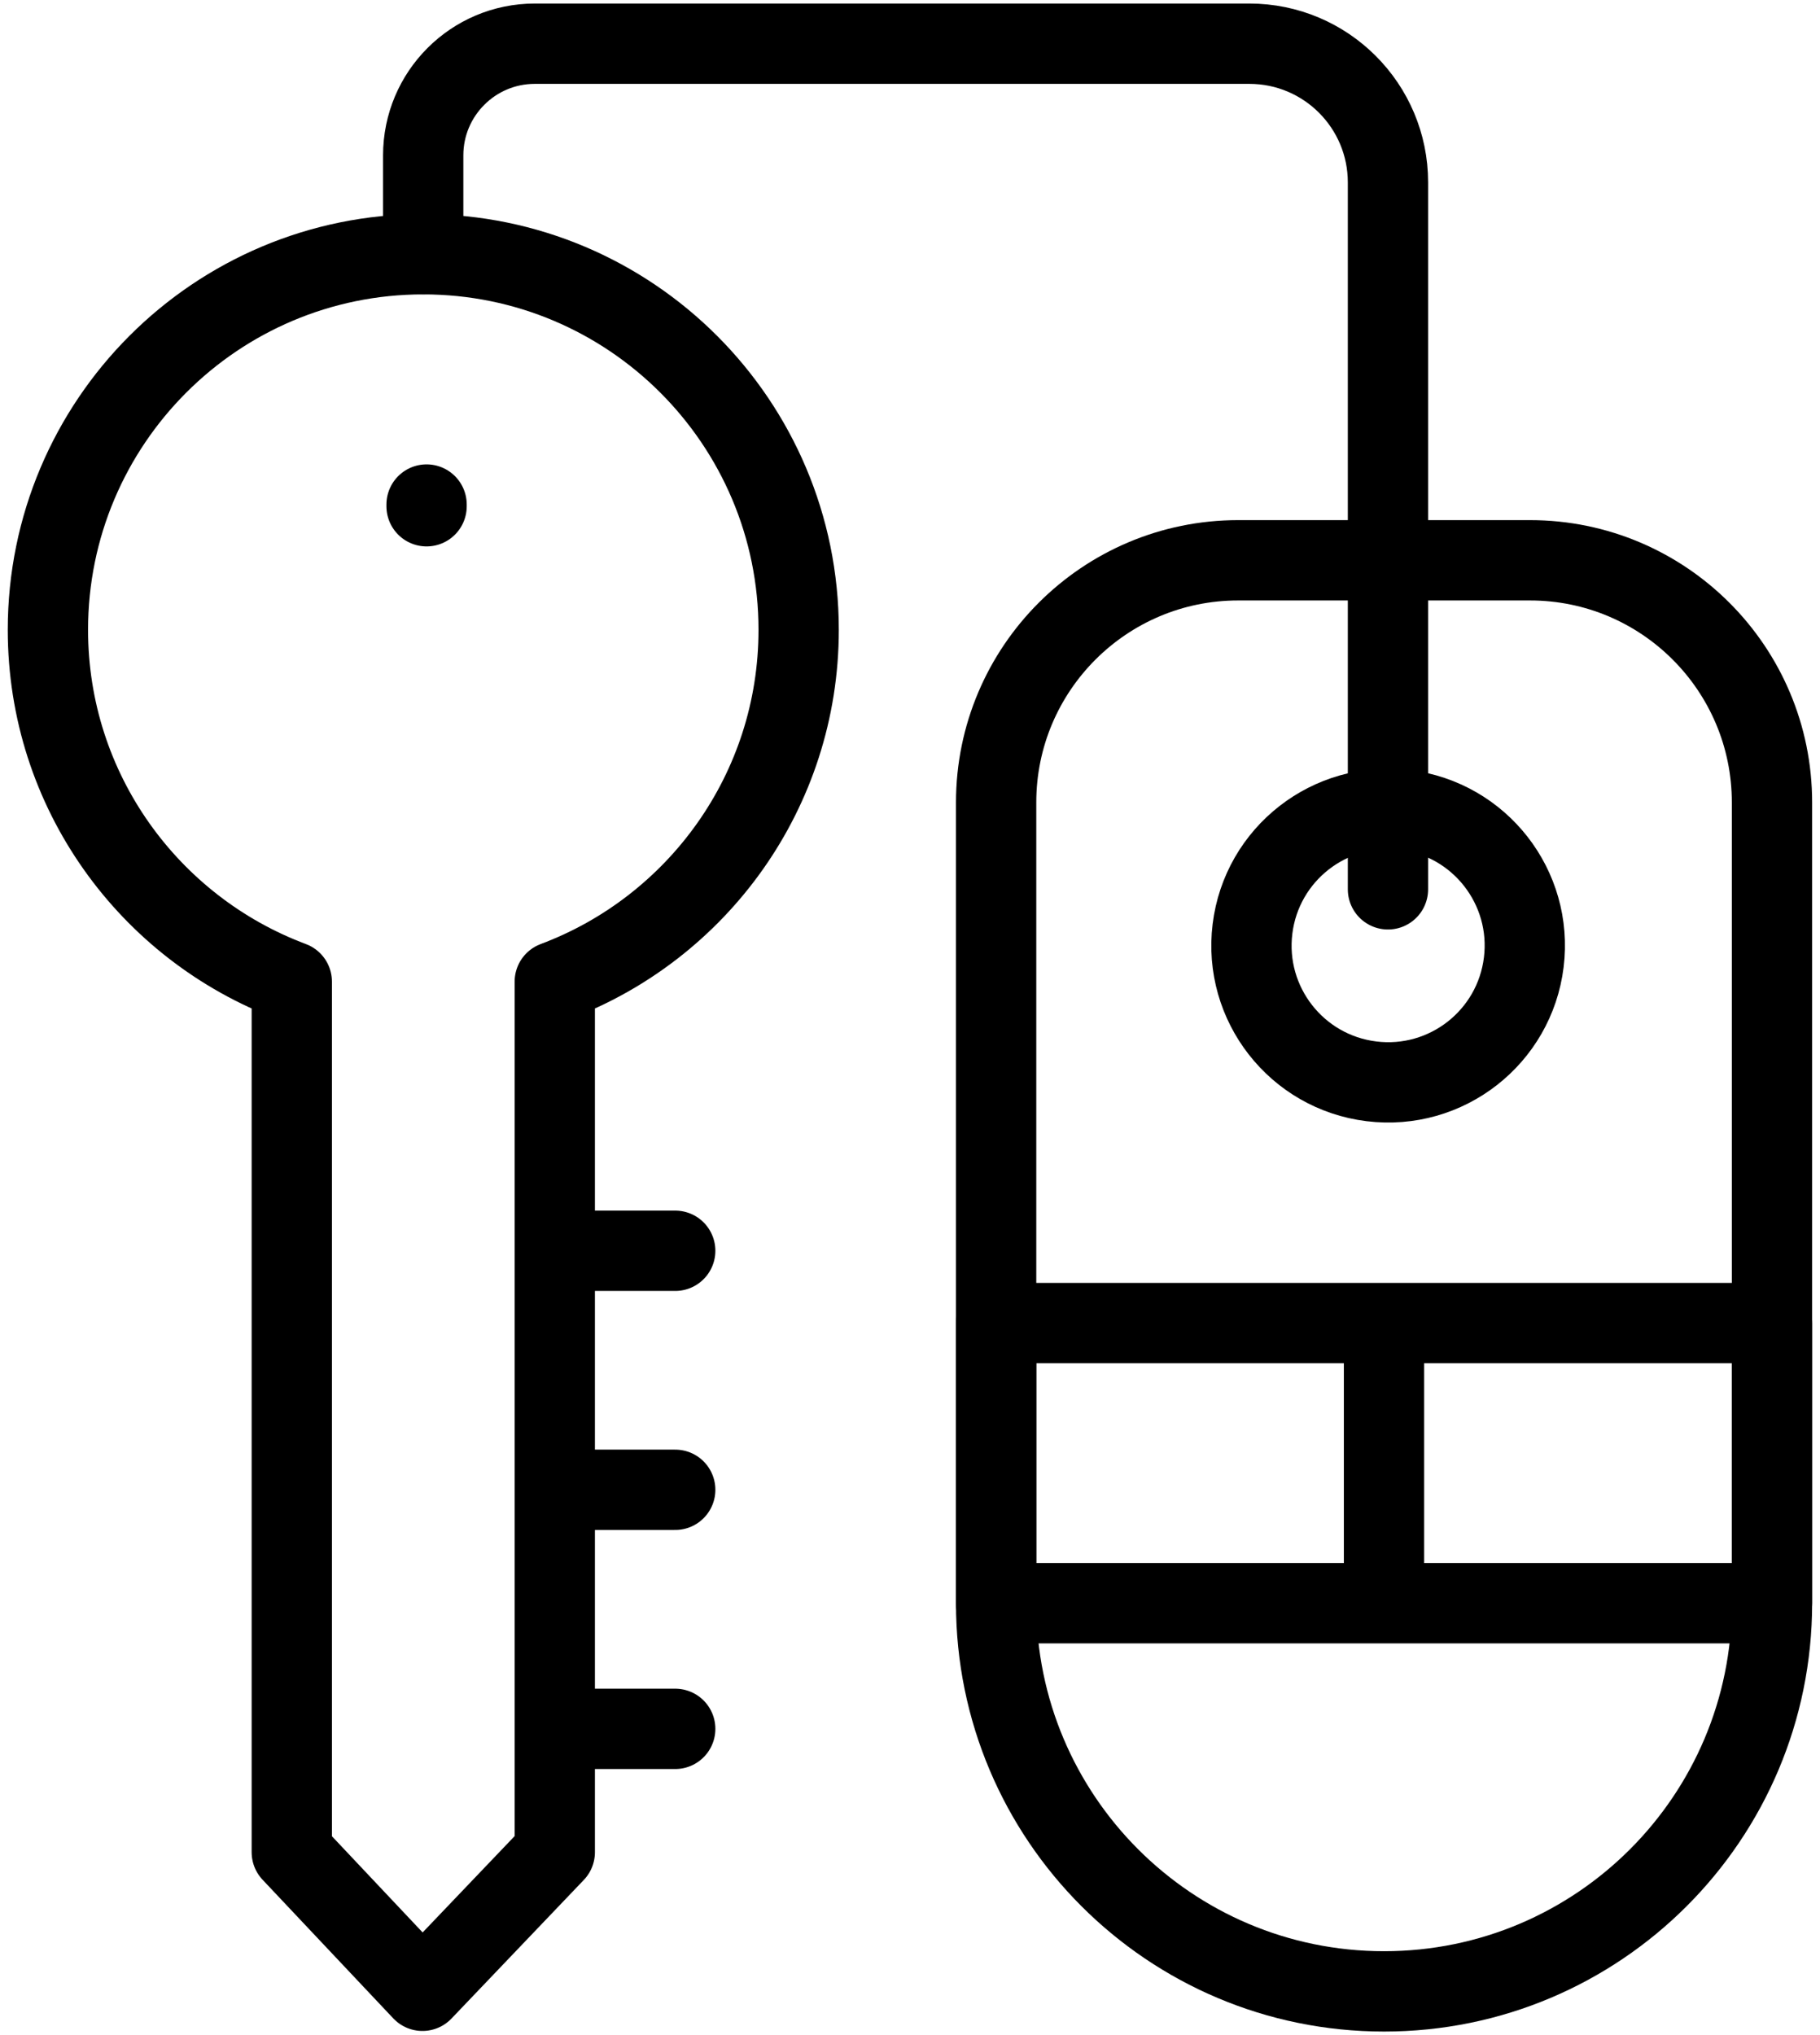 <svg width="34" height="38" viewBox="0 0 34 38" fill="none" xmlns="http://www.w3.org/2000/svg">
<g id="Group">
<g id="Group_2">
<path id="Vector" d="M33.103 14.984V29.937C33.103 33.939 29.859 37.184 25.856 37.184C21.854 37.184 18.609 33.939 18.609 29.937V14.984C18.609 12.487 20.634 10.462 23.131 10.462H28.582C31.079 10.462 33.103 12.487 33.103 14.984Z" stroke="currentColor" stroke-width="1.5" stroke-miterlimit="10" stroke-linecap="round" stroke-linejoin="round"/>
<path id="Vector_2" d="M28.466 17.969C28.639 16.57 27.644 15.295 26.244 15.123C24.845 14.951 23.57 15.945 23.398 17.345C23.226 18.745 24.221 20.019 25.62 20.191C27.02 20.364 28.294 19.369 28.466 17.969Z" stroke="currentColor" stroke-width="1.5" stroke-miterlimit="10" stroke-linecap="round" stroke-linejoin="round"/>
<path id="Vector_3" d="M25.929 16.606V3.406C25.929 1.976 24.77 0.816 23.339 0.816H9.991C8.84 0.816 7.906 1.75 7.906 2.901V4.747" stroke="currentColor" stroke-width="1.5" stroke-miterlimit="10" stroke-linecap="round" stroke-linejoin="round"/>
<g id="Group_3">
<path id="Vector_4" d="M0.895 11.76C0.895 14.769 2.789 17.334 5.451 18.33V34.585L7.892 37.173L10.364 34.585V18.33C13.025 17.334 14.92 14.769 14.92 11.76C14.92 7.887 11.78 4.747 7.907 4.747C4.034 4.747 0.895 7.887 0.895 11.76Z" stroke="currentColor" stroke-width="1.5" stroke-miterlimit="10" stroke-linecap="round" stroke-linejoin="round"/>
<path id="Vector_5" d="M10.406 32.282H12.614" stroke="currentColor" stroke-width="1.5" stroke-miterlimit="10" stroke-linecap="round" stroke-linejoin="round"/>
<path id="Vector_6" d="M10.406 27.818H12.614" stroke="currentColor" stroke-width="1.5" stroke-miterlimit="10" stroke-linecap="round" stroke-linejoin="round"/>
<path id="Vector_7" d="M10.406 23.355H12.614" stroke="currentColor" stroke-width="1.5" stroke-miterlimit="10" stroke-linecap="round" stroke-linejoin="round"/>
</g>
<g id="Group_4">
<path id="Vector_8" d="M25.855 29.936V24.705" stroke="currentColor" stroke-width="1.5" stroke-miterlimit="10"/>
<path id="Vector_9" d="M33.103 24.705H18.609V29.936H33.103V24.705Z" stroke="currentColor" stroke-width="1.5" stroke-miterlimit="10" stroke-linecap="round" stroke-linejoin="round"/>
</g>
</g>
<path id="Vector_10" d="M7.969 9.453V9.421" stroke="currentColor" stroke-width="1.5" stroke-miterlimit="10" stroke-linecap="round" stroke-linejoin="round"/>
</g>
</svg>
